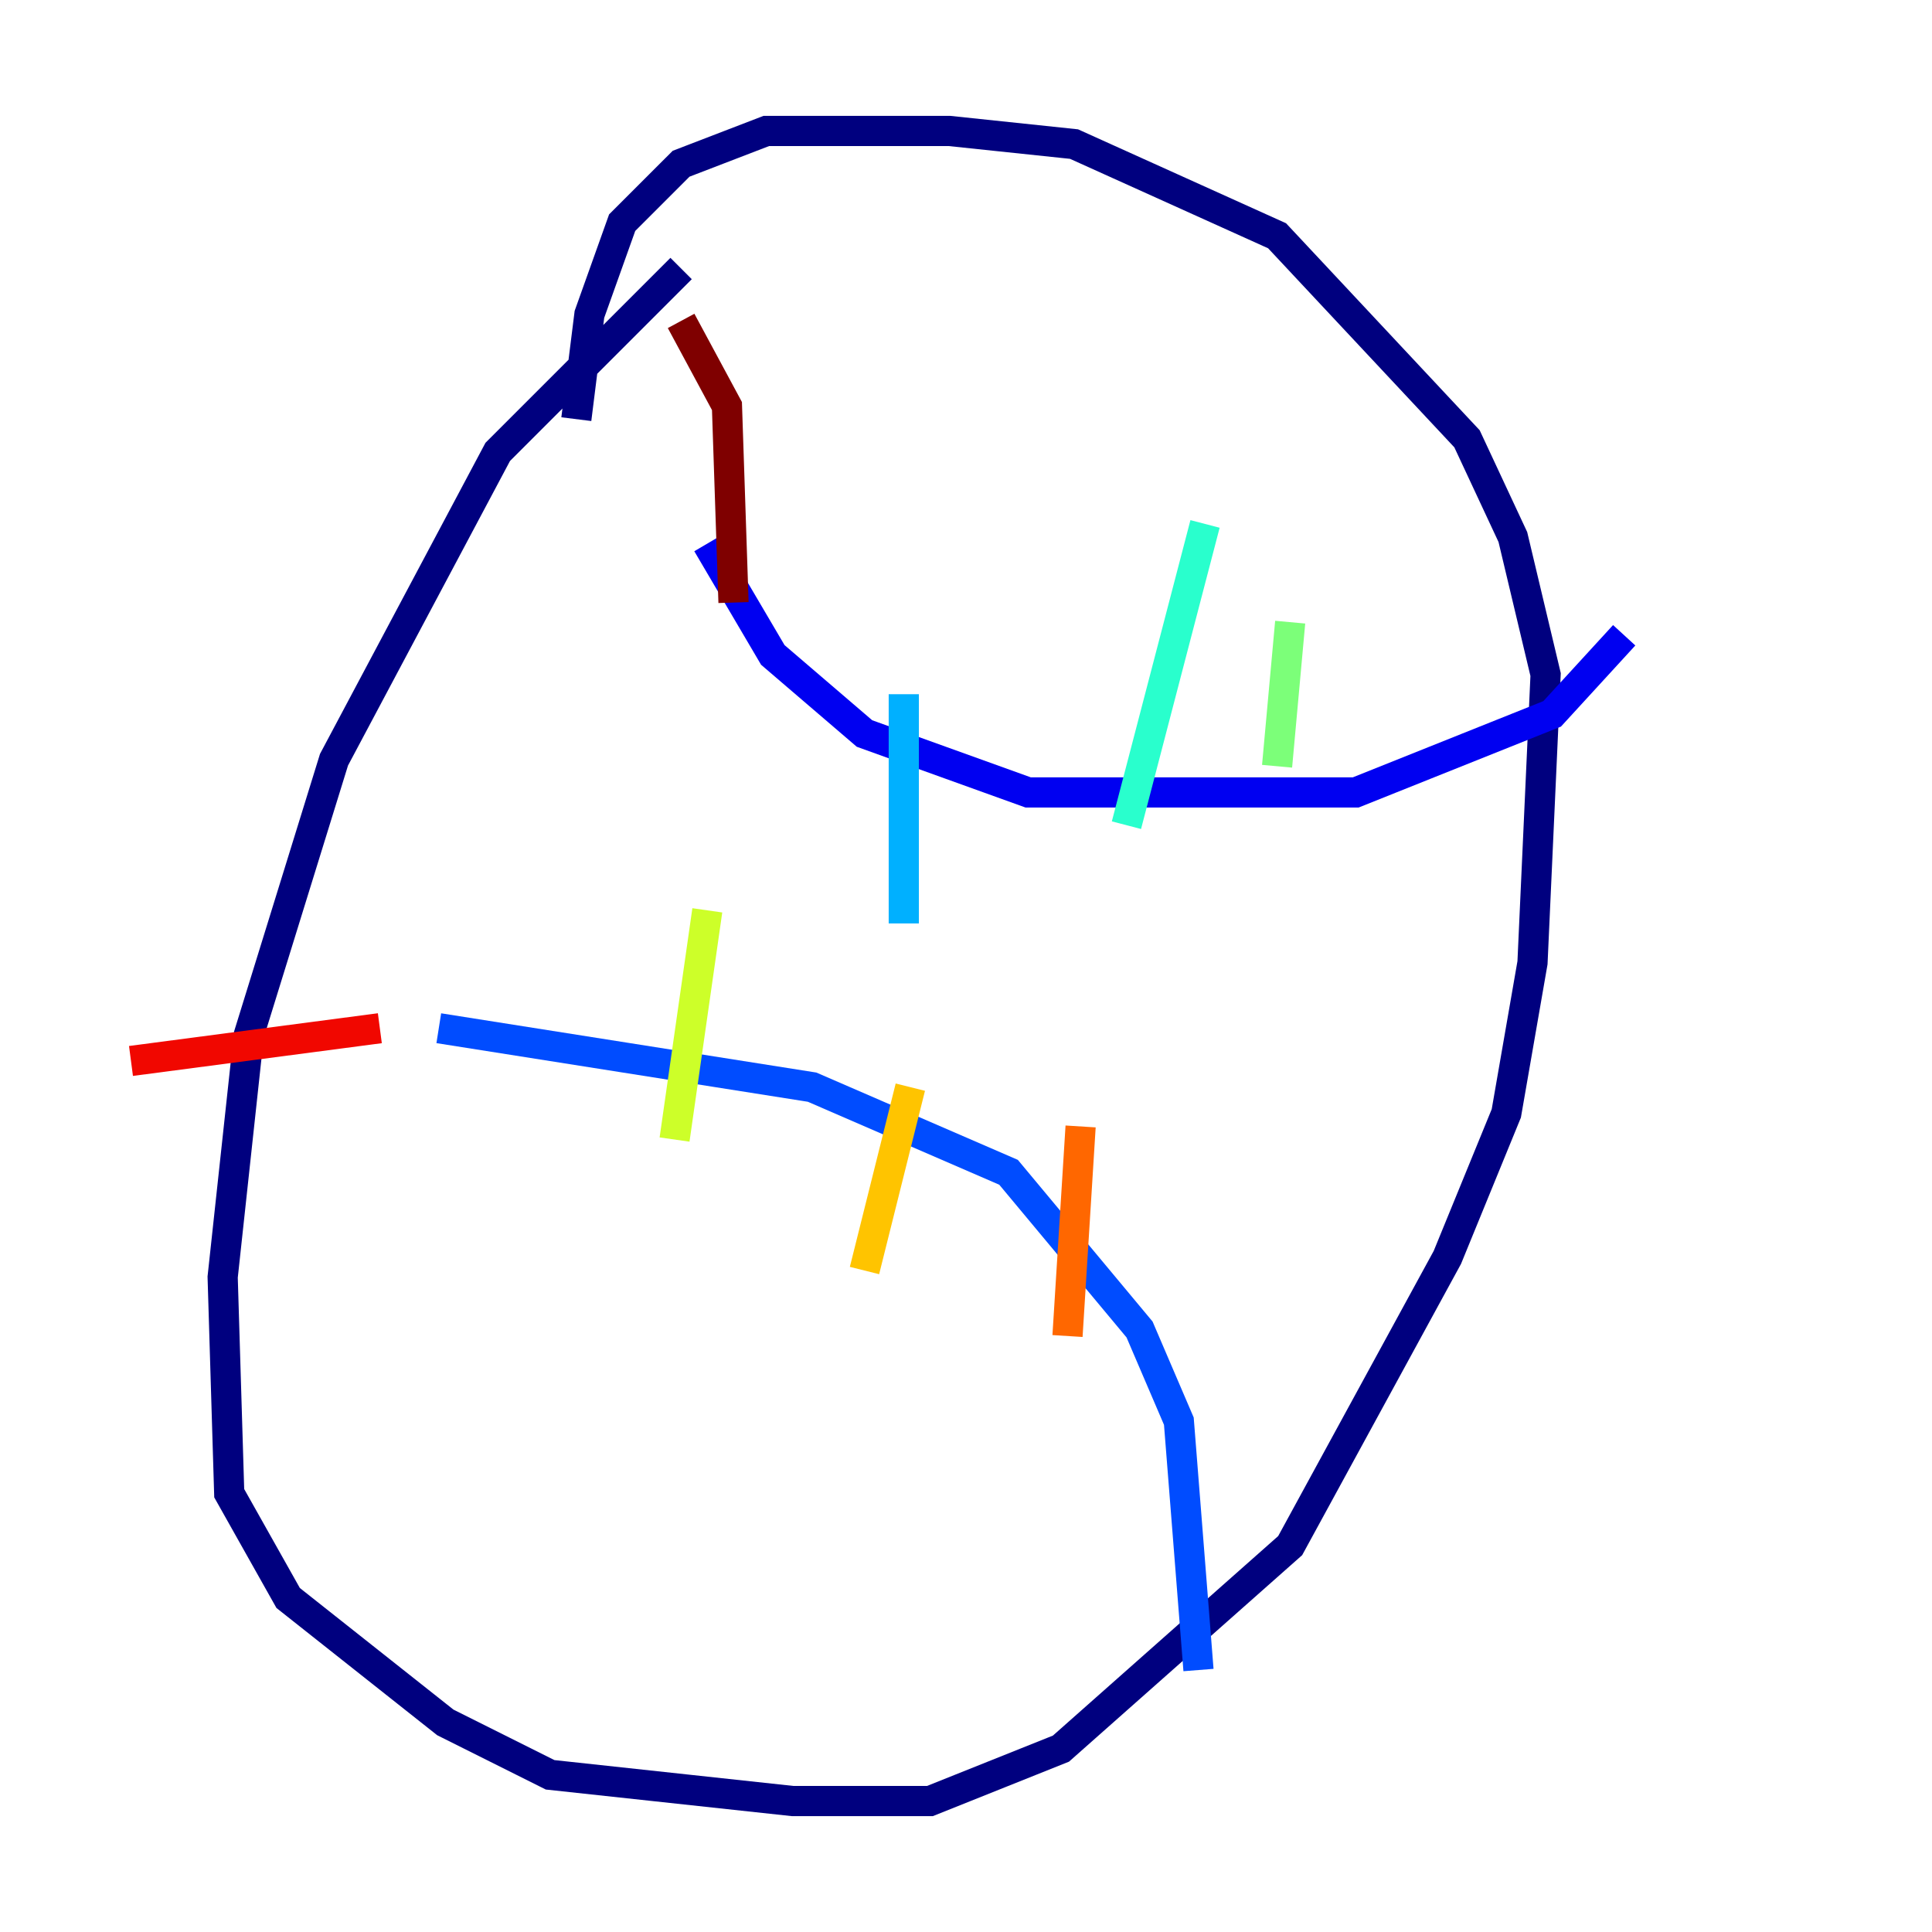 <?xml version="1.0" encoding="utf-8" ?>
<svg baseProfile="tiny" height="128" version="1.2" viewBox="0,0,128,128" width="128" xmlns="http://www.w3.org/2000/svg" xmlns:ev="http://www.w3.org/2001/xml-events" xmlns:xlink="http://www.w3.org/1999/xlink"><defs /><polyline fill="none" points="45.125,17.79 32.976,29.939 22.129,50.332 16.488,68.556 14.752,84.61 15.186,98.929 19.091,105.871 29.505,114.115 36.447,117.586 52.502,119.322 61.614,119.322 70.291,115.851 85.478,102.4 95.891,83.308 99.797,73.763 101.532,63.783 102.4,44.691 100.231,35.58 97.193,29.071 84.61,15.62 71.159,9.546 62.915,8.678 50.766,8.678 45.125,10.848 41.22,14.752 39.051,20.827 38.183,27.77" stroke="#00007f" stroke-width="2" /><polyline fill="none" points="46.861,36.014 51.2,43.39 57.275,48.597 68.122,52.502 89.817,52.502 102.834,47.295 107.607,42.088" stroke="#0000f1" stroke-width="2" /><polyline fill="none" points="29.071,68.122 53.803,72.027 66.82,77.668 75.498,88.081 78.102,94.156 79.403,110.644" stroke="#004cff" stroke-width="2" /><polyline fill="none" points="59.878,45.993 59.878,61.18" stroke="#00b0ff" stroke-width="2" /><polyline fill="none" points="79.837,34.712 74.63,54.671" stroke="#29ffcd" stroke-width="2" /><polyline fill="none" points="85.478,41.22 84.61,50.766" stroke="#7cff79" stroke-width="2" /><polyline fill="none" points="46.861,60.312 44.691,75.498" stroke="#cdff29" stroke-width="2" /><polyline fill="none" points="60.312,72.027 57.275,84.176" stroke="#ffc400" stroke-width="2" /><polyline fill="none" points="71.593,74.63 70.725,88.515" stroke="#ff6700" stroke-width="2" /><polyline fill="none" points="8.678,70.291 25.166,68.122" stroke="#f10700" stroke-width="2" /><polyline fill="none" points="45.125,21.261 48.163,26.902 48.597,39.919" stroke="#7f0000" stroke-width="2" /></svg>